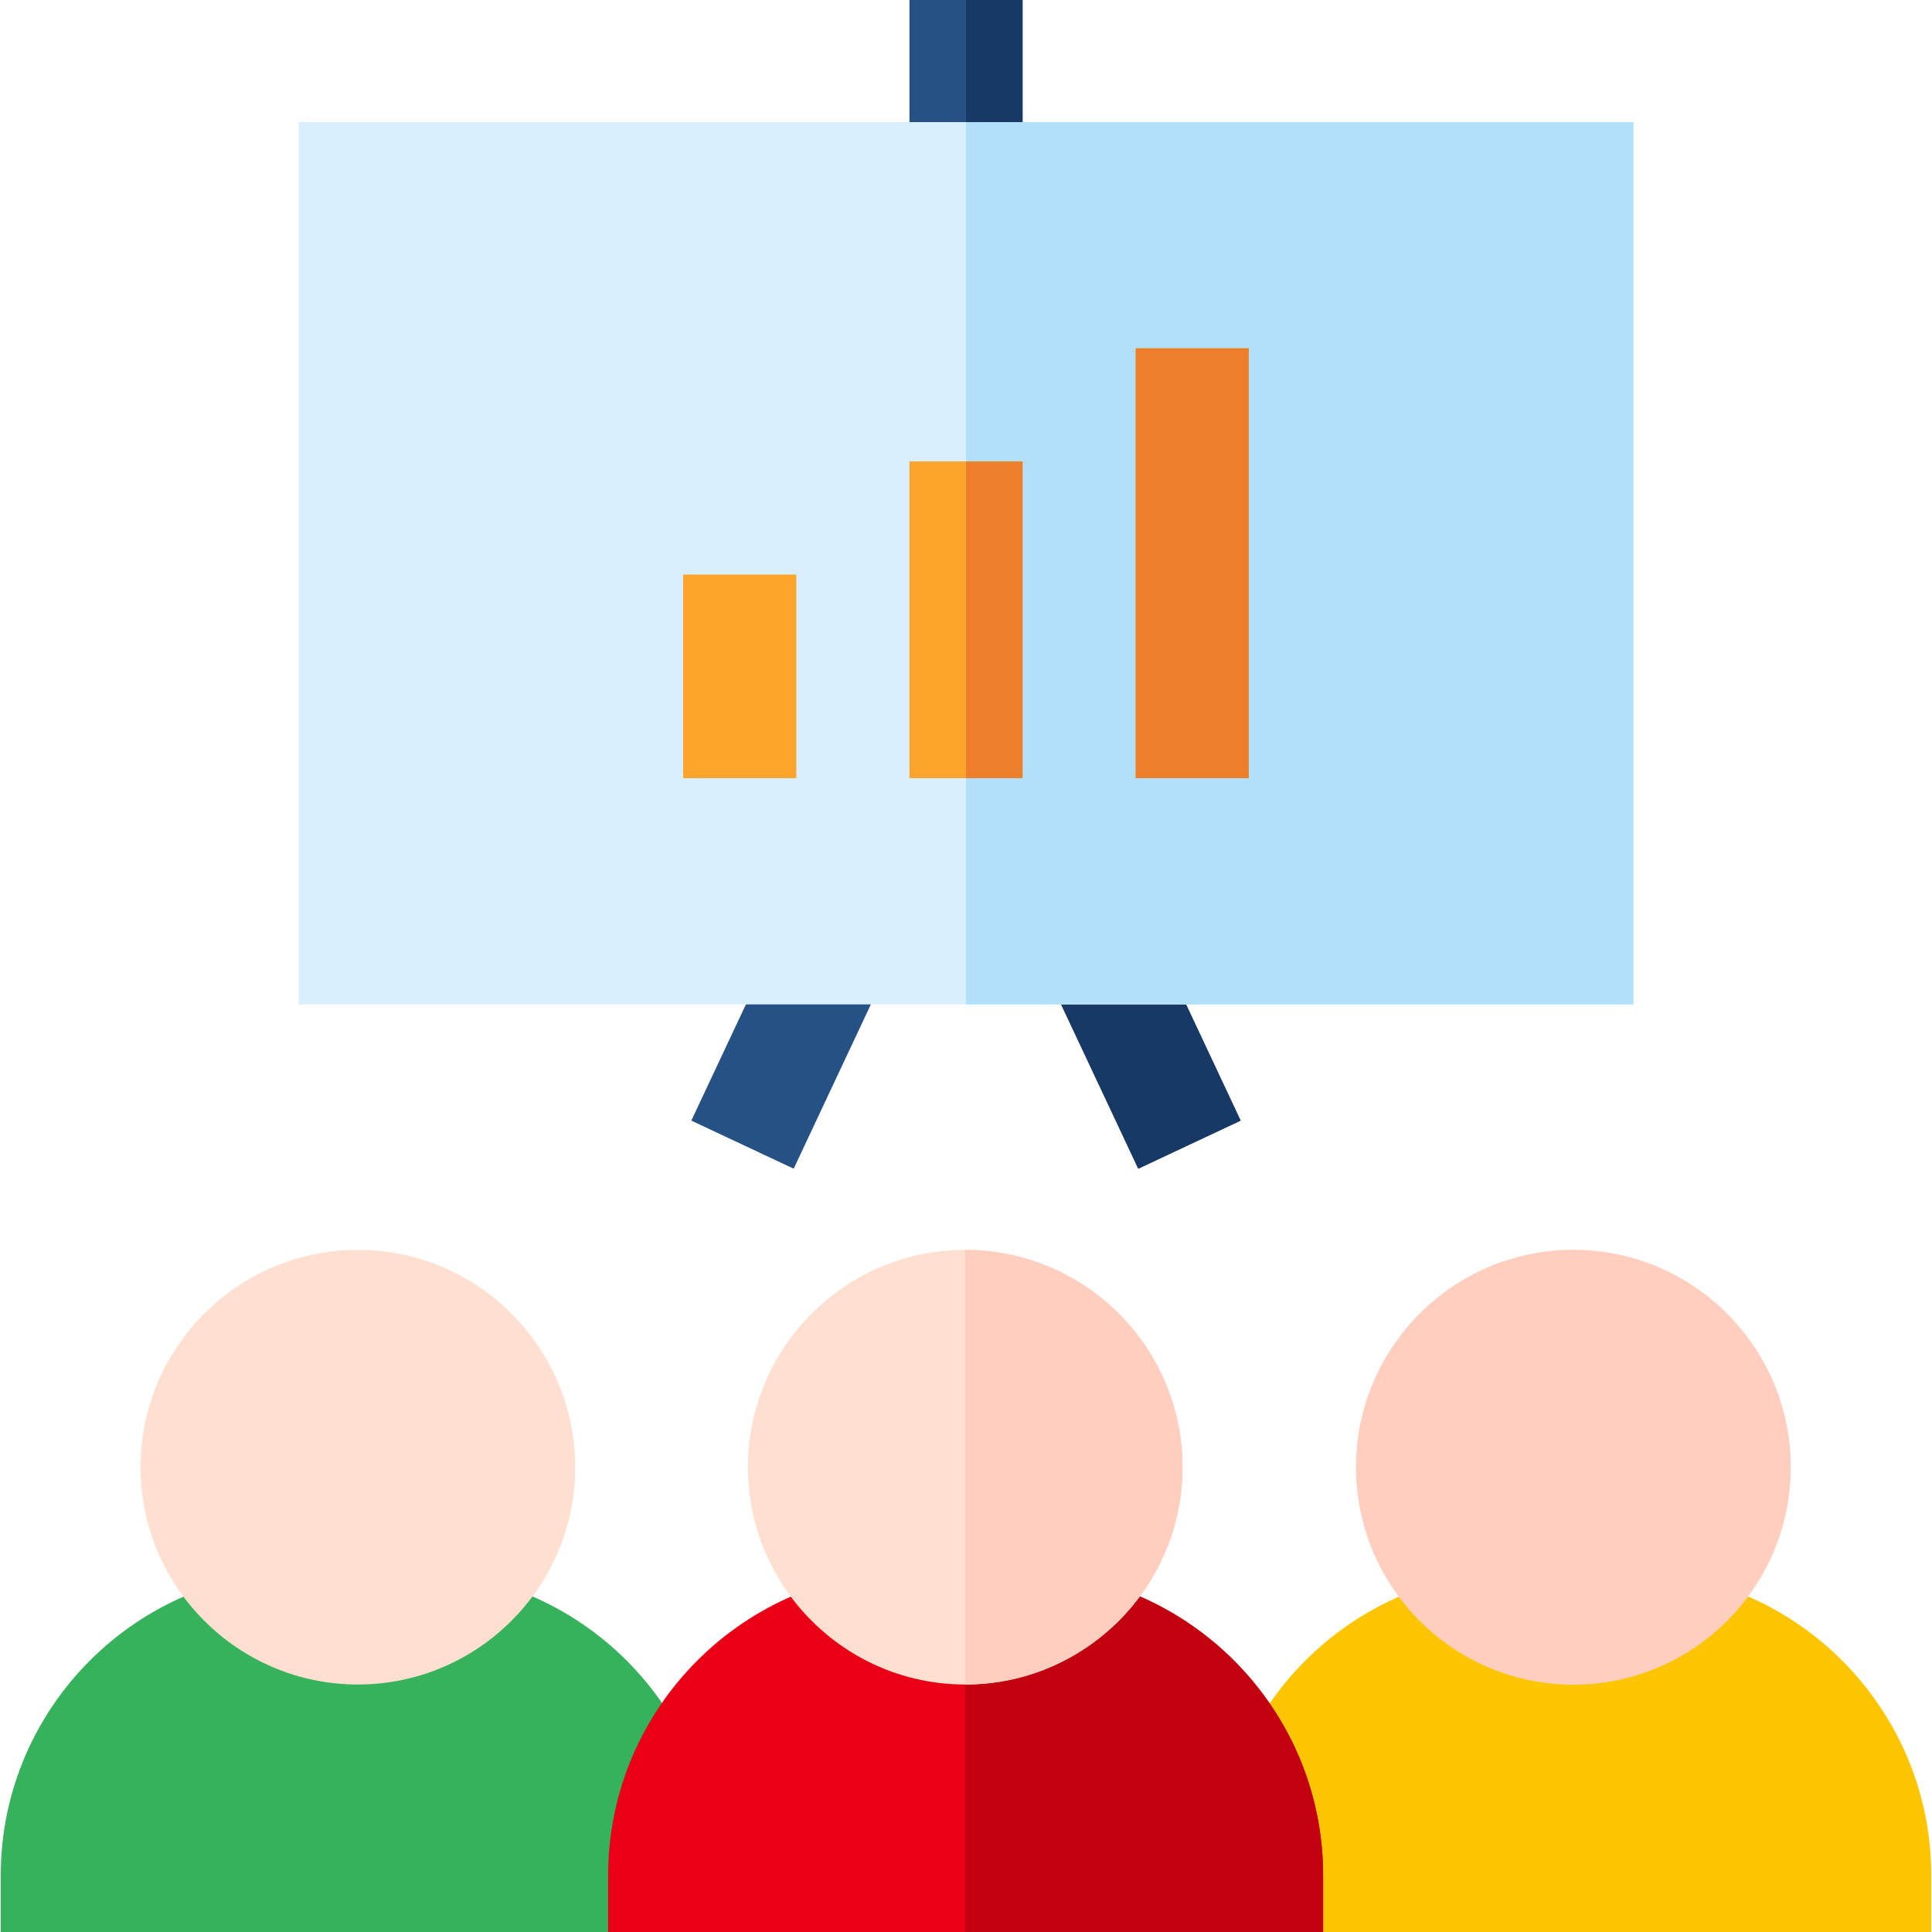 <?xml version="1.0" encoding="iso-8859-1"?>
<!-- Generator: Adobe Illustrator 19.0.0, SVG Export Plug-In . SVG Version: 6.00 Build 0)  -->
<svg version="1.1" id="Capa_1" xmlns="http://www.w3.org/2000/svg" xmlns:xlink="http://www.w3.org/1999/xlink" x="0px" y="0px"
	 viewBox="0 0 512 512" style="enable-background:new 0 0 512 512;" xml:space="preserve">
<g>
	
		<rect x="193.973" y="248.469" transform="matrix(-0.905 -0.425 0.425 -0.905 280.283 617.018)" style="fill:#265185;" width="29.977" height="57.556"/>
	
		<rect x="274.266" y="262.255" transform="matrix(-0.425 -0.905 0.905 -0.425 180.877 669.384)" style="fill:#265185;" width="57.556" height="29.977"/>
</g>
<rect x="274.266" y="262.255" transform="matrix(-0.425 -0.905 0.905 -0.425 180.877 669.384)" style="fill:#183866;" width="57.556" height="29.977"/>
<rect x="241.014" style="fill:#265185;" width="29.977" height="47.343"/>
<rect x="256.002" style="fill:#183866;" width="14.988" height="47.343"/>
<path style="fill:#D9EFFD;" d="M432.864,266.18H79.136V32.36h353.727V266.18z"/>
<rect x="256.002" y="32.36" style="fill:#B2E0F9;" width="176.864" height="233.82"/>
<path style="fill:#35B25B;" d="M189.682,512H0.197v-14.988c0-44.43,36.146-80.576,80.576-80.576h28.334
	c44.43,0,80.576,36.146,80.576,80.576V512H189.682z"/>
<path style="fill:#FFDFCF;" d="M94.839,446.413c-31.755,0-57.591-25.835-57.591-57.591s25.834-57.591,57.591-57.591
	s57.591,25.835,57.591,57.591S126.596,446.413,94.839,446.413z"/>
<path style="fill:#FDC500;" d="M511.803,512H322.317v-14.988c0-44.43,36.146-80.576,80.576-80.576h28.334
	c44.43,0,80.576,36.146,80.576,80.576V512z M511.803,512H322.317v-14.988c0-44.43,36.146-80.576,80.576-80.576h28.334
	c44.43,0,80.576,36.146,80.576,80.576V512z"/>
<path style="fill:#FFDFCF;" d="M416.96,446.413c-31.755,0-57.591-25.835-57.591-57.591s25.834-57.591,57.591-57.591
	s57.591,25.835,57.591,57.591S448.715,446.413,416.96,446.413z"/>
<path style="fill:#FFCEBF;" d="M416.96,446.413c-31.755,0-57.591-25.835-57.591-57.591s25.834-57.591,57.591-57.591
	s57.591,25.835,57.591,57.591S448.715,446.413,416.96,446.413z"/>
<path style="fill:#EA0016;" d="M350.642,512H161.157v-14.988c0-44.43,36.146-80.576,80.576-80.576h28.334
	c44.43,0,80.576,36.146,80.576,80.576V512H350.642z"/>
<path style="fill:#C30010;" d="M270.067,416.436h-14.308V512h94.884v-14.988C350.642,452.582,314.497,416.436,270.067,416.436z"/>
<path style="fill:#FFDFCF;" d="M255.799,446.413c-31.755,0-57.591-25.835-57.591-57.591s25.834-57.591,57.591-57.591
	s57.591,25.835,57.591,57.591S287.556,446.413,255.799,446.413z"/>
<path style="fill:#FFCEBF;" d="M255.799,331.232v115.181c31.756,0,57.591-25.835,57.591-57.591S287.556,331.232,255.799,331.232z"/>
<g>
	<rect x="181.05" y="152.263" style="fill:#FDA42D;" width="29.977" height="53.956"/>
	<rect x="241.014" y="122.286" style="fill:#FDA42D;" width="29.977" height="83.935"/>
	<rect x="300.967" y="92.309" style="fill:#FDA42D;" width="29.977" height="113.912"/>
</g>
<g>
	<rect x="256.002" y="122.286" style="fill:#EE7F2A;" width="14.988" height="83.935"/>
	<rect x="300.967" y="92.309" style="fill:#EE7F2A;" width="29.977" height="113.912"/>
</g>
<g>
</g>
<g>
</g>
<g>
</g>
<g>
</g>
<g>
</g>
<g>
</g>
<g>
</g>
<g>
</g>
<g>
</g>
<g>
</g>
<g>
</g>
<g>
</g>
<g>
</g>
<g>
</g>
<g>
</g>
</svg>
